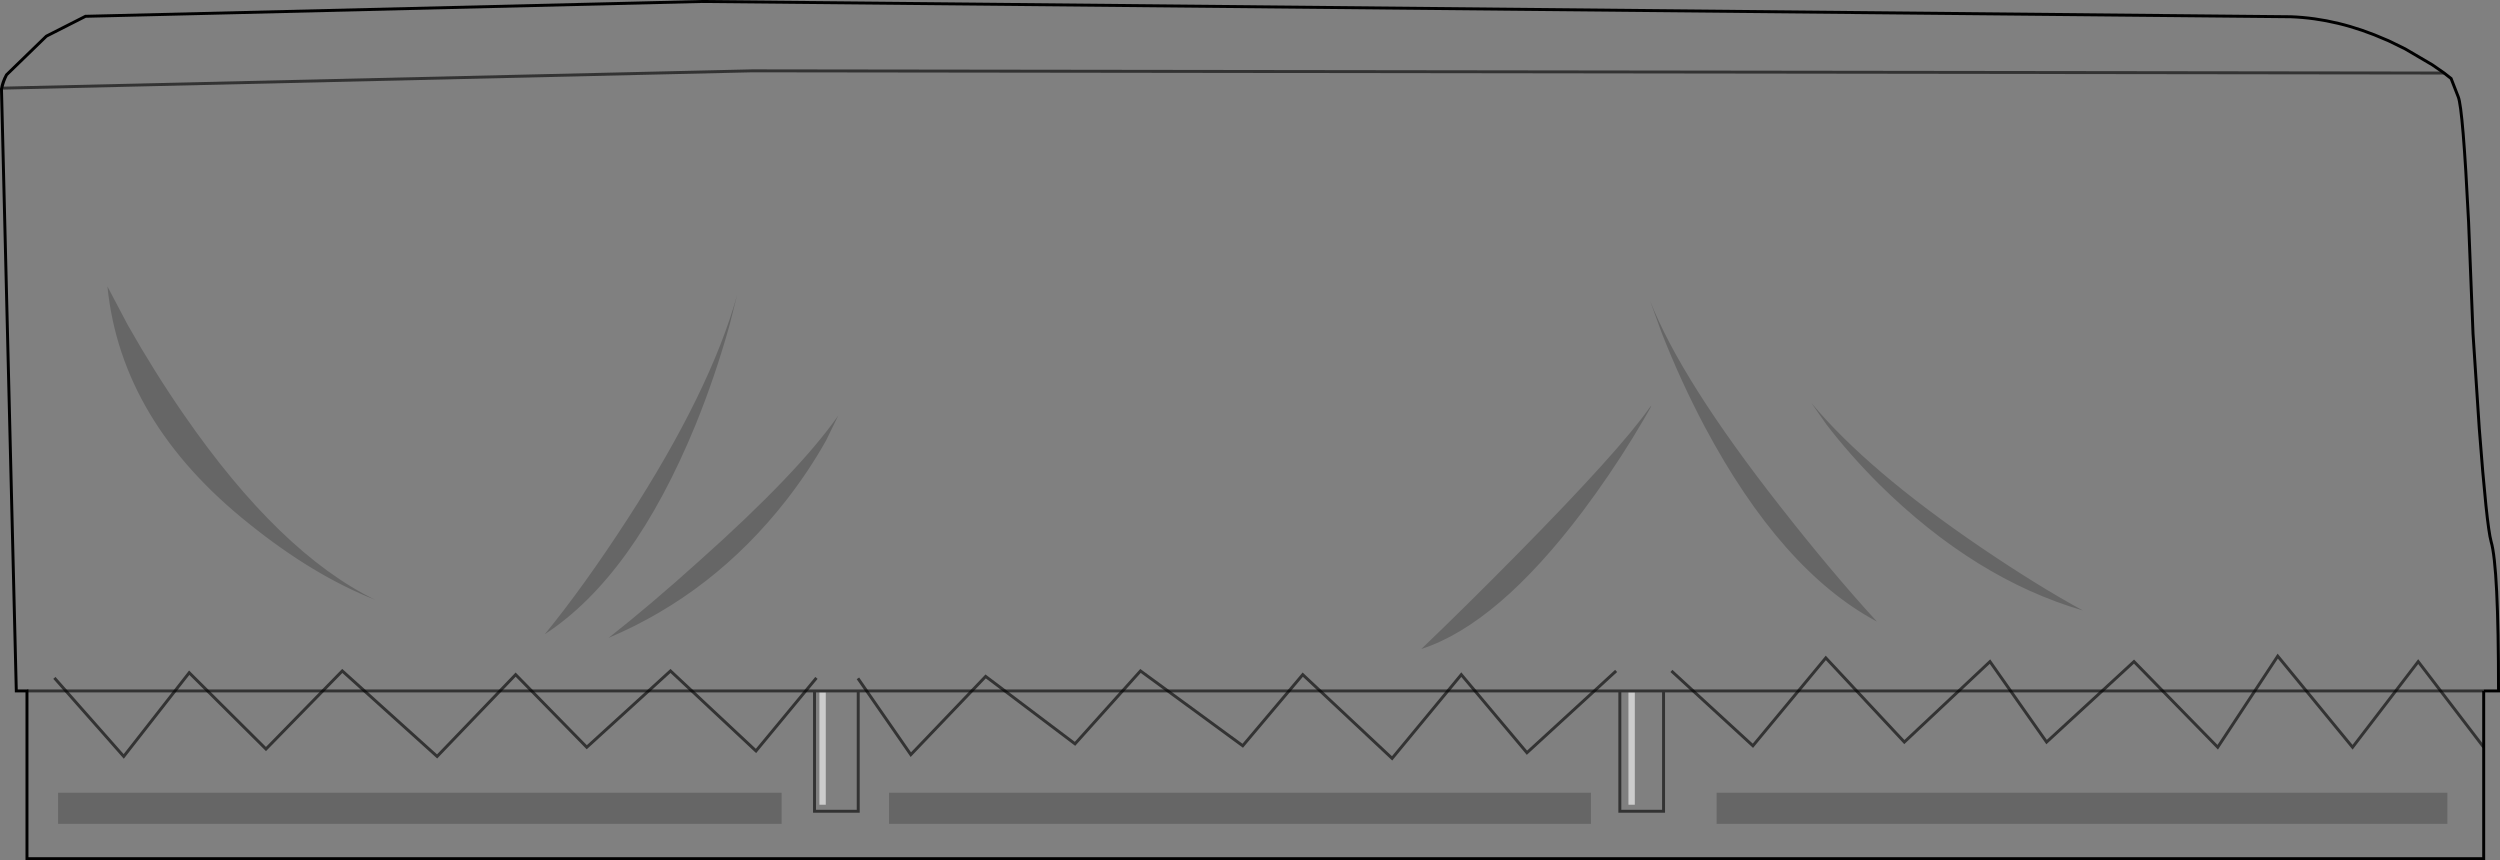 <?xml version="1.0" encoding="UTF-8" standalone="no"?>
<svg xmlns:xlink="http://www.w3.org/1999/xlink" height="290.25px" width="843.6px" xmlns="http://www.w3.org/2000/svg">
  <rect width="100%" height="100%" fill="#808080" stroke="none"/>
  <g transform="matrix(1.0, 0.0, 0.0, 1.0, 421.8, 145.15)">
    <path d="M153.45 -1.15 Q179.3 47.35 211.55 64.6 196.2 47.85 178.8 25.6 145.5 -16.85 135.0 -43.65 L138.95 -32.75 Q145.45 -16.25 153.45 -1.15 M194.45 -2.0 Q202.3 8.25 212.3 18.25 244.7 50.25 281.05 60.85 265.7 52.5 246.55 39.5 208.3 13.5 189.45 -9.15 L194.45 -2.0 M402.95 -120.5 L405.3 -118.65 407.7 -112.5 Q409.3 -108.65 411.2 -70.25 L412.7 -32.5 414.8 -0.65 Q417.3 32.25 418.8 37.6 421.3 46.1 421.3 88.0 L416.3 88.0 139.55 88.0 124.8 88.0 -132.2 88.0 -146.95 88.0 -412.7 88.0 -146.95 88.0 -132.2 88.0 124.8 88.0 139.55 88.0 416.3 88.0 416.3 144.6 -412.7 144.6 -412.7 88.0 -416.3 88.0 -421.3 -115.15 Q-420.9 -117.55 -419.6 -119.9 L-406.2 -132.9 -406.05 -133.0 -392.95 -139.65 -185.05 -144.65 351.2 -139.5 Q367.25 -138.9 383.45 -131.7 L383.95 -131.5 384.7 -131.15 389.8 -128.65 399.0 -123.25 402.95 -120.5 -167.95 -121.25 -421.2 -115.4 -167.95 -121.25 402.95 -120.5 M-419.6 -119.9 Q-420.75 -117.65 -421.2 -115.4 -420.75 -117.65 -419.6 -119.9 M404.05 132.85 L404.05 122.35 157.45 122.35 157.45 132.85 404.05 132.85 M129.85 88.5 L127.7 88.5 127.7 126.4 129.85 126.4 129.85 88.5 M112.3 27.35 Q121.3 15.35 129.2 2.5 137.45 -11.15 134.7 -7.4 124.7 6.85 90.3 41.75 73.05 59.25 57.8 73.85 83.55 65.5 112.3 27.35 M124.8 88.0 L124.8 128.6 139.55 128.6 139.55 88.0 139.55 128.6 124.8 128.6 124.8 88.0 M-156.45 23.6 Q-148.8 13.75 -143.05 3.5 L-138.95 -4.9 Q-152.45 14.35 -185.8 44.1 -202.45 59.1 -216.45 70.1 -181.05 55.1 -156.45 23.6 M-187.05 -1.9 Q-180.55 -17.9 -175.7 -35.15 L-173.05 -45.65 Q-182.05 -13.25 -210.05 30.0 -224.8 52.75 -237.95 68.85 -208.05 49.35 -187.05 -1.9 M-378.7 -35.5 L-385.55 -48.5 Q-380.95 -2.75 -337.55 31.75 -315.95 49.1 -295.2 57.25 -327.45 41.5 -359.7 -5.15 -369.8 -19.75 -378.7 -35.5 M115.05 132.85 L115.05 122.35 -121.8 122.35 -121.8 132.85 115.05 132.85 M-143.15 88.5 L-145.3 88.5 -145.3 126.4 -143.15 126.4 -143.15 88.5 M-146.95 88.0 L-146.95 128.6 -132.2 128.6 -132.2 88.0 -132.2 128.6 -146.95 128.6 -146.95 88.0 M-158.05 132.85 L-158.05 122.35 -402.2 122.35 -402.2 132.85 -158.05 132.85" fill="#ffffff" fill-opacity="0.0" fill-rule="evenodd" stroke="none"/>
    <path d="M194.45 -2.0 L189.45 -9.15 Q208.3 13.5 246.55 39.5 265.7 52.5 281.05 60.85 244.7 50.25 212.3 18.25 202.3 8.25 194.45 -2.0 M153.45 -1.15 Q145.45 -16.25 138.95 -32.75 L135.0 -43.65 Q145.5 -16.85 178.8 25.6 196.2 47.85 211.55 64.6 179.3 47.35 153.45 -1.15 M404.05 132.85 L157.45 132.85 157.45 122.35 404.05 122.35 404.05 132.85 M112.3 27.35 Q83.55 65.5 57.8 73.85 73.05 59.25 90.3 41.75 124.7 6.85 134.7 -7.4 137.45 -11.15 129.2 2.5 121.3 15.35 112.3 27.35 M115.05 132.85 L-121.8 132.85 -121.8 122.35 115.05 122.35 115.05 132.85 M-378.7 -35.5 Q-369.8 -19.75 -359.7 -5.15 -327.45 41.5 -295.2 57.25 -315.95 49.1 -337.55 31.75 -380.95 -2.75 -385.55 -48.5 L-378.7 -35.5 M-187.05 -1.9 Q-208.05 49.35 -237.95 68.85 -224.8 52.75 -210.05 30.0 -182.05 -13.25 -173.05 -45.65 L-175.7 -35.15 Q-180.55 -17.9 -187.05 -1.9 M-156.45 23.6 Q-181.05 55.1 -216.45 70.1 -202.45 59.1 -185.8 44.1 -152.45 14.35 -138.95 -4.9 L-143.05 3.5 Q-148.8 13.75 -156.45 23.6 M-158.05 132.85 L-402.2 132.85 -402.2 122.35 -158.05 122.35 -158.05 132.85" fill="#000000" fill-opacity="0.2" fill-rule="evenodd" stroke="none"/>
    <path d="M129.85 88.5 L129.85 126.4 127.7 126.4 127.7 88.5 129.85 88.5 M-143.15 88.5 L-143.15 126.4 -145.3 126.4 -145.3 88.5 -143.15 88.5" fill="#ffffff" fill-opacity="0.6" fill-rule="evenodd" stroke="none"/>
    <path d="M416.3 88.0 L421.3 88.0 Q421.3 46.1 418.8 37.6 417.3 32.25 414.8 -0.65 L412.7 -32.5 411.2 -70.25 Q409.3 -108.65 407.7 -112.5 L405.3 -118.65 402.95 -120.5 399.0 -123.25 389.8 -128.65 384.7 -131.15 383.95 -131.5 383.45 -131.7 Q367.25 -138.9 351.2 -139.5 L-185.05 -144.65 -392.95 -139.65 -406.05 -133.0 -406.2 -132.9 -419.6 -119.9 Q-420.9 -117.55 -421.3 -115.15 L-416.3 88.0 -412.7 88.0 -412.7 144.6 416.3 144.6 416.3 88.0 M-421.2 -115.4 Q-420.75 -117.65 -419.6 -119.9" fill="none" stroke="#000000" stroke-linecap="butt" stroke-linejoin="miter-clip" stroke-miterlimit="10.0" stroke-width="1.0"/>
    <path d="M402.95 -120.5 L-167.95 -121.25 -421.2 -115.4 M-412.7 88.0 L-146.95 88.0 -132.2 88.0 124.8 88.0 139.55 88.0 416.3 88.0 M139.55 88.0 L139.55 128.6 124.8 128.6 124.8 88.0 M-132.2 88.0 L-132.2 128.6 -146.95 128.6 -146.95 88.0" fill="none" stroke="#000000" stroke-linecap="butt" stroke-linejoin="miter-clip" stroke-miterlimit="10.0" stroke-opacity="0.6" stroke-width="1.0"/>
    <path d="M-403.45 83.6 L-380.05 110.1 -357.95 81.85 -332.05 107.6 -306.3 81.25 -274.3 110.1 -247.8 82.5 -223.8 107.0 -195.55 81.25 -166.7 108.25 -146.3 83.6" fill="none" stroke="#000000" stroke-linecap="butt" stroke-linejoin="miter-clip" stroke-miterlimit="10.0" stroke-opacity="0.6" stroke-width="1.0"/>
    <path d="M-132.3 83.75 L-114.45 109.5 -89.2 83.1 -59.05 105.85 -36.95 81.25 -2.45 106.5 17.8 82.5 47.95 110.75 71.3 82.5 93.45 108.85 123.55 81.25" fill="none" stroke="#000000" stroke-linecap="butt" stroke-linejoin="miter-clip" stroke-miterlimit="10.0" stroke-opacity="0.6" stroke-width="1.0"/>
    <path d="M142.2 81.25 L169.7 106.5 194.3 76.85 220.8 105.25 249.7 78.1 268.8 105.25 298.3 78.1 326.55 107.0 346.8 76.25 372.05 107.0 394.2 78.1 416.3 107.0" fill="none" stroke="#000000" stroke-linecap="butt" stroke-linejoin="miter-clip" stroke-miterlimit="10.0" stroke-opacity="0.6" stroke-width="1.0"/>
  </g>
</svg>

